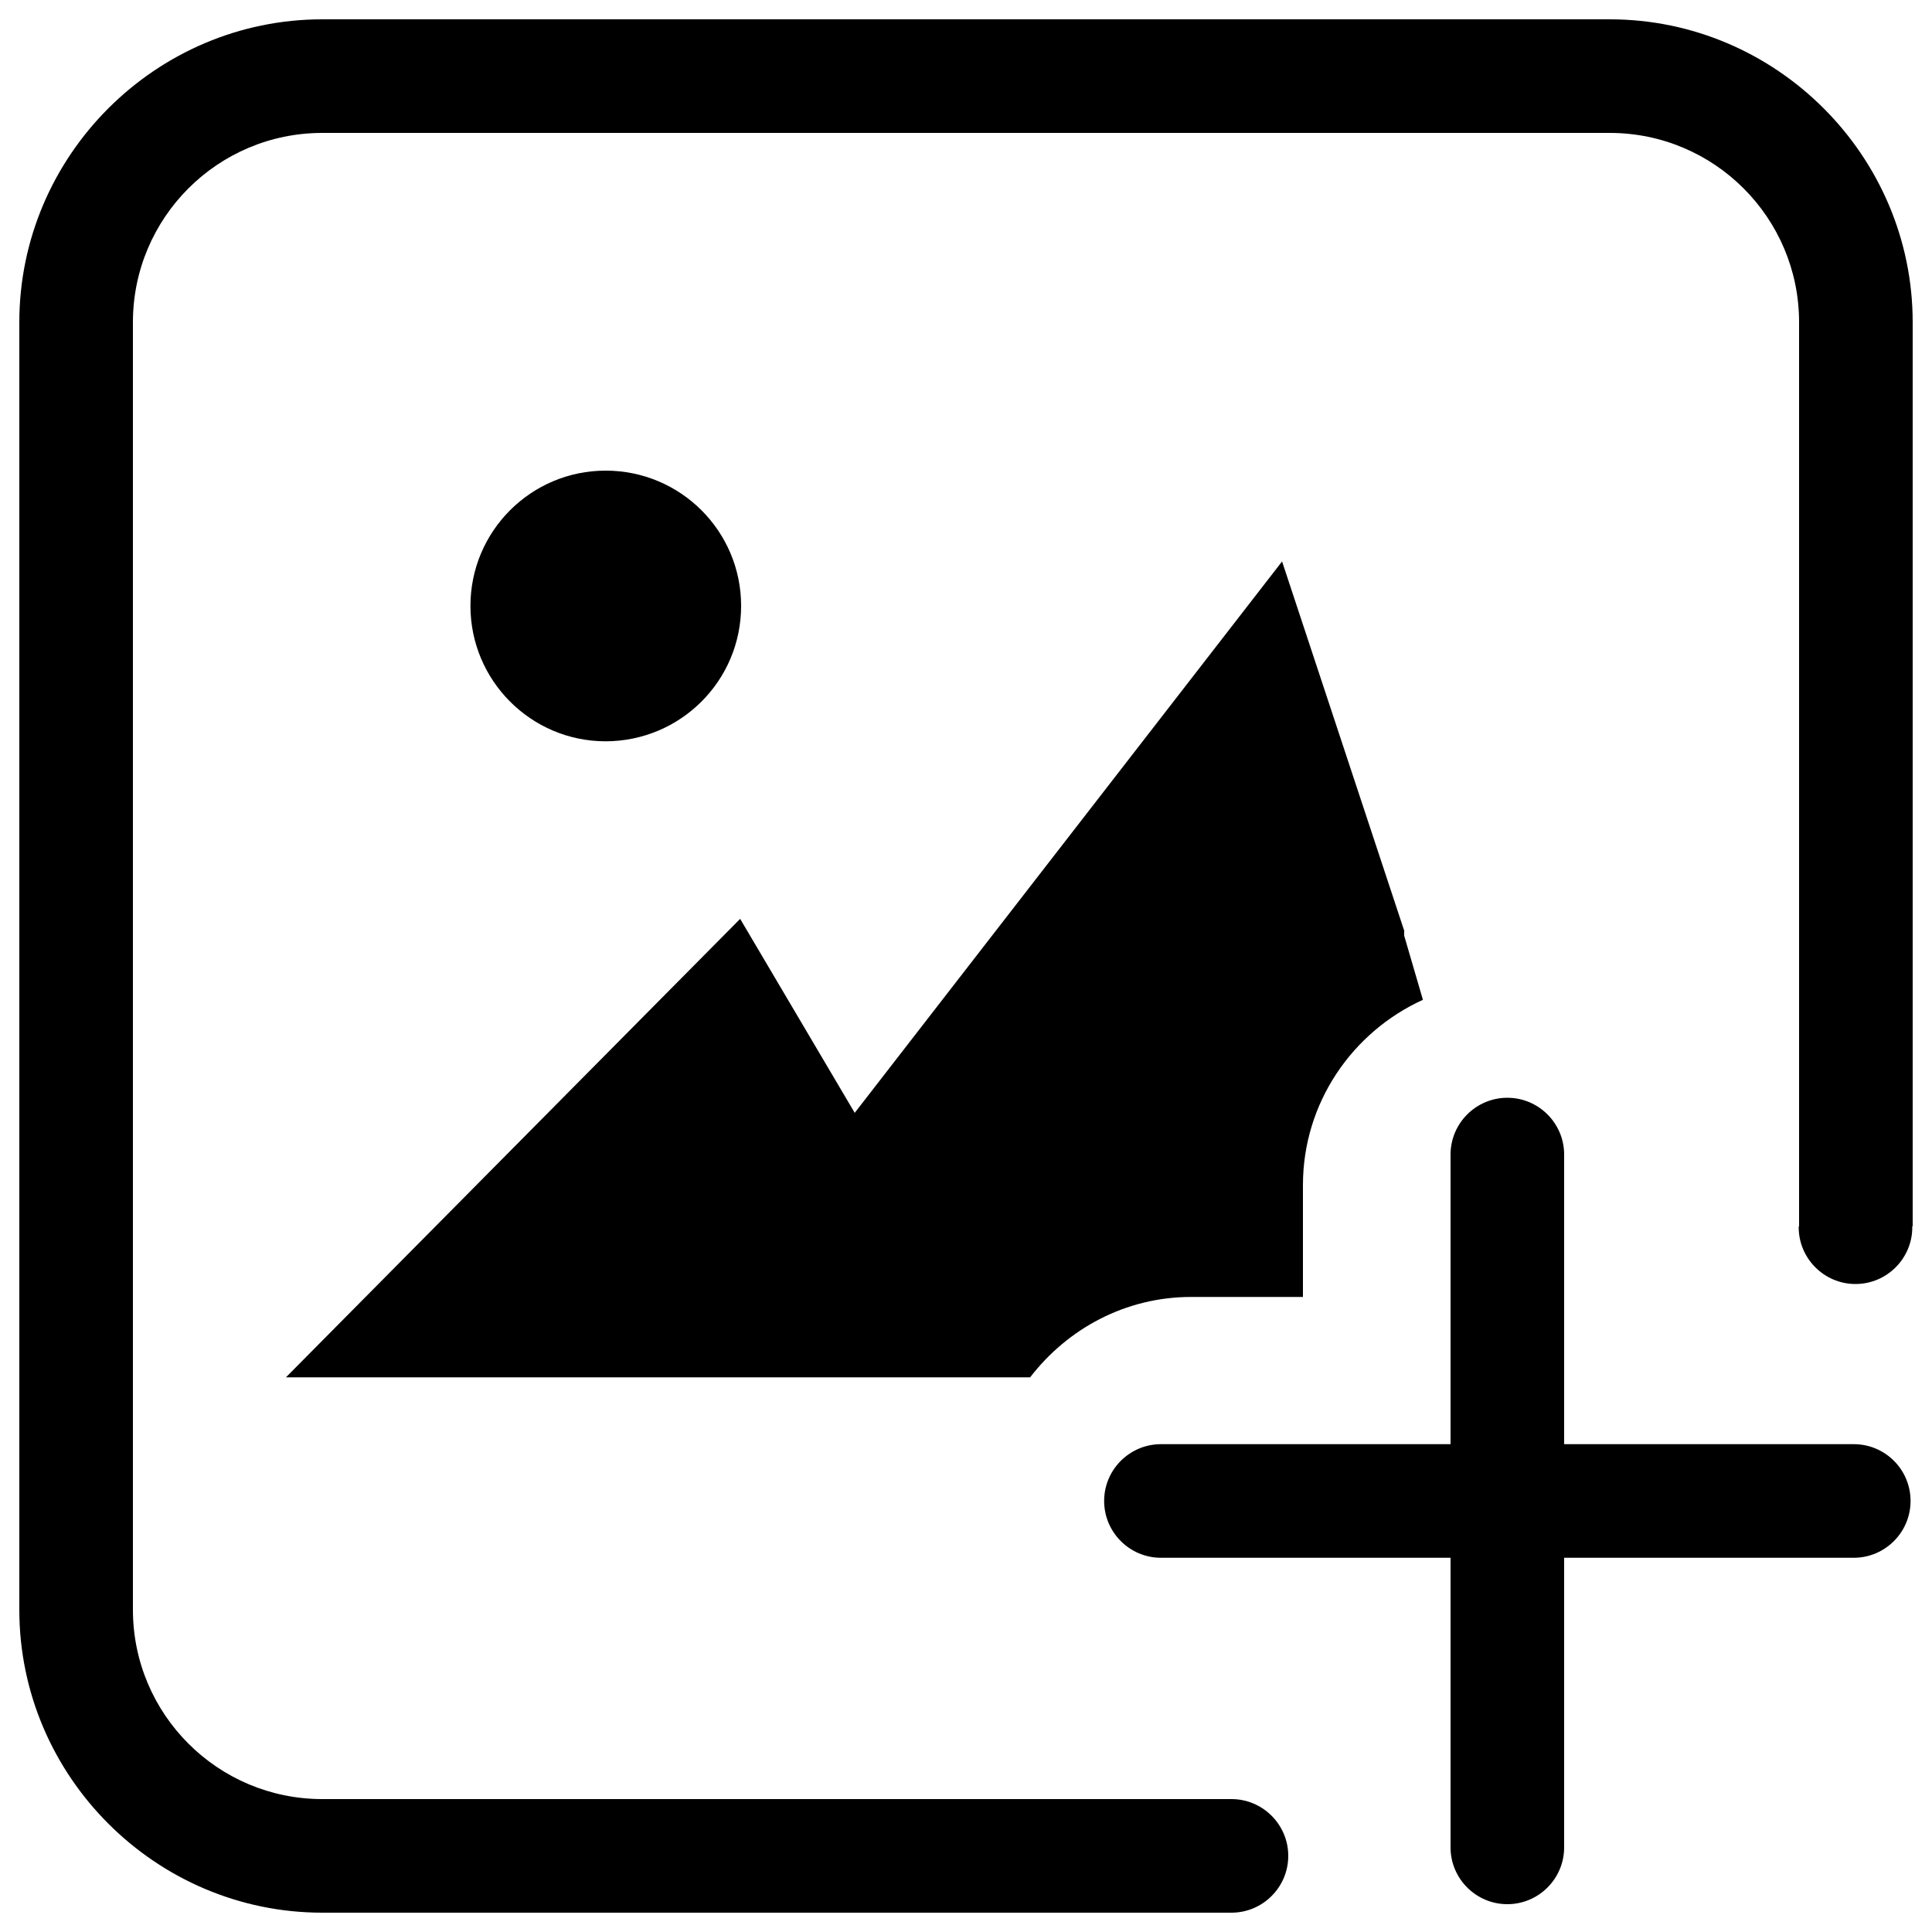 <?xml version="1.0" encoding="utf-8"?>
<!-- Svg Vector Icons : http://www.onlinewebfonts.com/icon -->
<!DOCTYPE svg PUBLIC "-//W3C//DTD SVG 1.1//EN" "http://www.w3.org/Graphics/SVG/1.1/DTD/svg11.dtd">
<svg version="1.1" xmlns="http://www.w3.org/2000/svg" xmlns:xlink="http://www.w3.org/1999/xlink" x="0px" y="0px" viewBox="0 0 1000 1000" enable-background="new 0 0 1000 1000" xml:space="preserve">
<g><path d="M383.6,313.6c0-38.7-31.4-70-70.1-70c-38.7,0-70,31.4-70,70c0,38.7,31.4,70.1,70,70.1C352.3,383.6,383.6,352.3,383.6,313.6L383.6,313.6z"/><path d="M383.6,313.6"/><path d="M616.5,671.3h57.9v-57.9c0-42.6,25.6-79.3,62.1-95.9l-9.7-33.2V482h0.1l-63.3-191.4L442.4,576l-59.3-100.4L148,712.9h346.3h38.9C552.5,687.8,582.5,671.3,616.5,671.3z"/><path d="M990,166.8C990,80.6,919.4,10,833.2,10H166.8C80.6,10,10,80.6,10,166.8v666.4C10,919.4,80.6,990,166.8,990h470.4v0c0.1,0,0.1,0,0.2,0c16.2,0,29.4-13.2,29.4-29.4c0-16.2-13.2-29.4-29.4-29.4c-0.1,0-0.1,0-0.2,0v0H166.8c-54.1,0-98-43.9-98-98V166.8c0-54.1,43.9-98,98-98h666.4c54.1,0,98,43.9,98,98v467.5c0,0.4-0.2,0.6-0.2,0.9c0,16.2,13.2,29.4,29.4,29.4c16.2,0,29.4-13.2,29.4-29.4c0-0.1-0.1-0.2-0.1-0.4h0.3V166.8z"/><path d="M959.5,747.5H809.6V597.6c0-16.2-13.2-29.4-29.4-29.4c-16.2,0-29.4,13.2-29.4,29.4v149.9H600.9c-16.2,0-29.4,13.2-29.4,29.4c0,16.2,13.2,29.4,29.4,29.4h149.9v149.9c0,16.2,13.2,29.4,29.4,29.4c16.2,0,29.4-13.2,29.4-29.4V806.3h149.9c16.2,0,29.4-13.2,29.4-29.4C988.9,760.6,975.7,747.5,959.5,747.5z"/></g>
</svg>